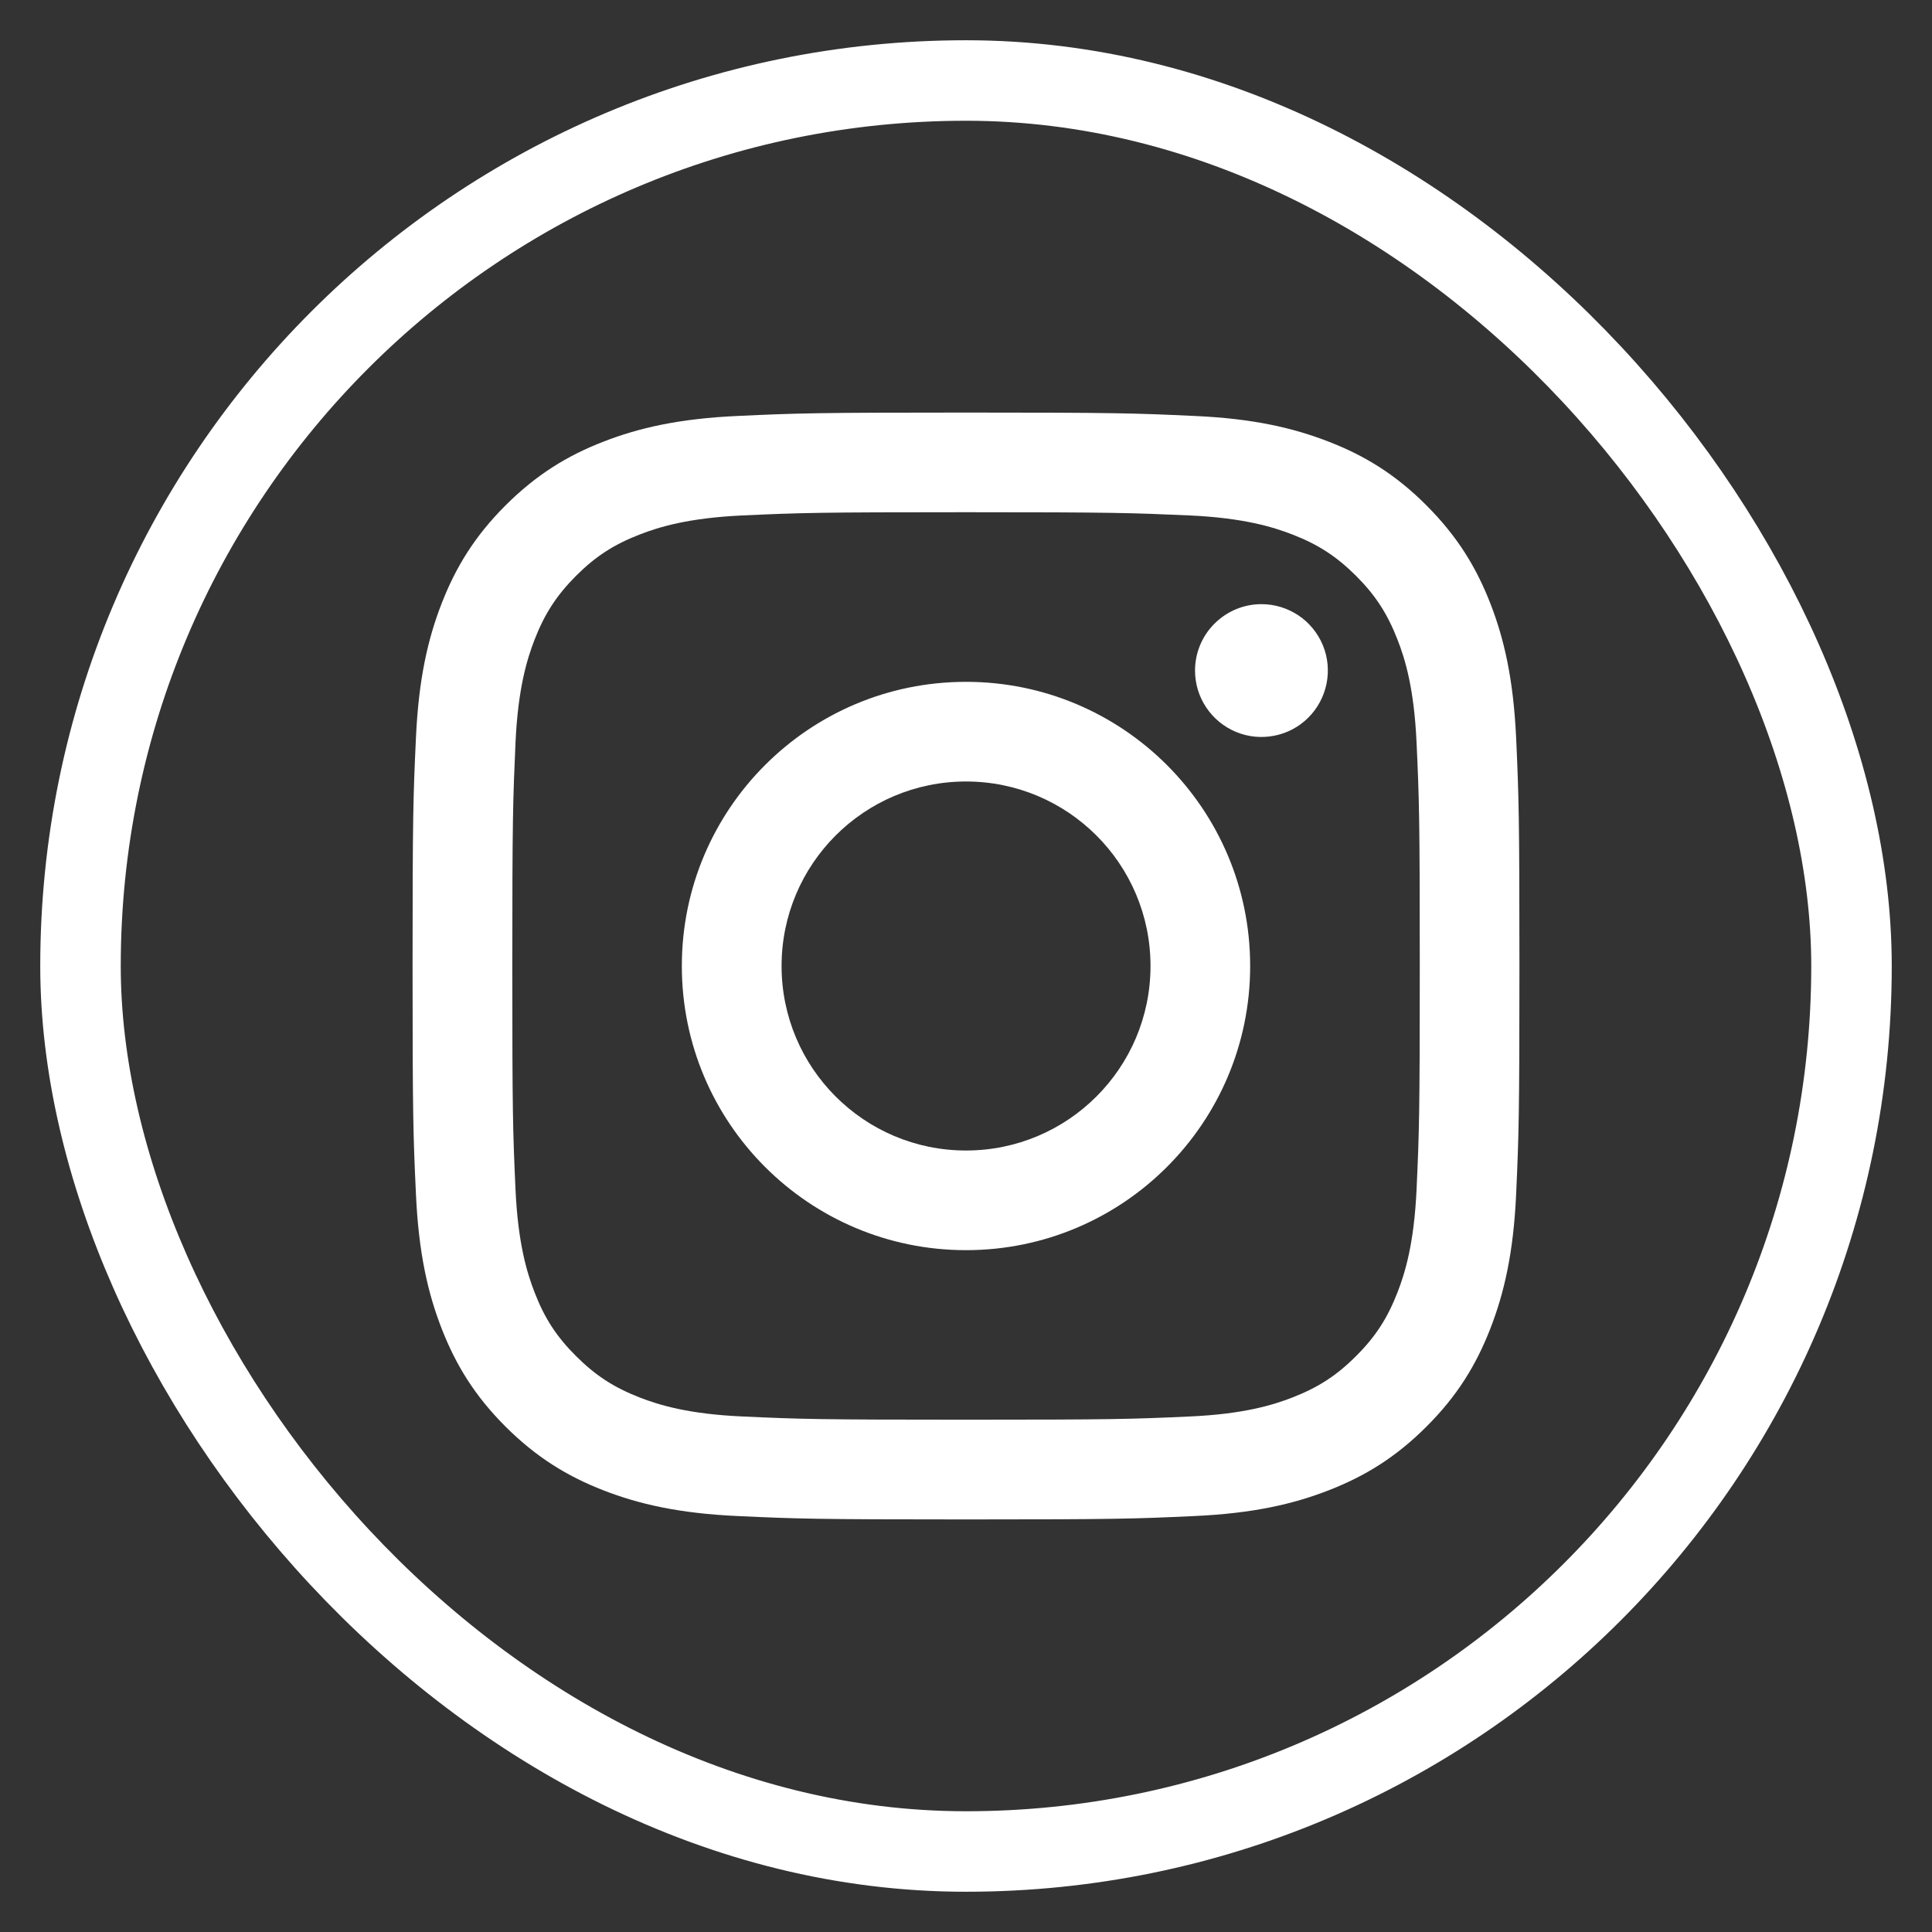 <svg width="24" height="24" viewBox="0 0 24 24" fill="none" xmlns="http://www.w3.org/2000/svg">
<rect x="0" y="0" width="24" height="24" fill="#333333" stroke="none"/>
<rect x="1" y="1" width="22" height="22" rx="11" stroke="white"/>
<path d="M9.709 12C9.709 10.734 10.735 9.708 12 9.708C13.266 9.708 14.292 10.734 14.292 12C14.292 13.266 13.266 14.292 12 14.292C10.735 14.292 9.709 13.266 9.709 12ZM8.47 12C8.47 13.95 10.05 15.53 12 15.53C13.95 15.53 15.53 13.95 15.53 12C15.53 10.05 13.95 8.47 12 8.47C10.05 8.47 8.47 10.05 8.47 12ZM14.845 8.33C14.845 8.493 14.893 8.652 14.984 8.788C15.075 8.924 15.204 9.03 15.354 9.092C15.505 9.155 15.671 9.171 15.831 9.139C15.991 9.108 16.138 9.029 16.253 8.914C16.369 8.798 16.447 8.651 16.479 8.491C16.511 8.331 16.495 8.165 16.433 8.015C16.37 7.864 16.265 7.735 16.129 7.644C15.993 7.554 15.834 7.505 15.671 7.505H15.67C15.451 7.505 15.242 7.592 15.087 7.747C14.932 7.901 14.845 8.111 14.845 8.33ZM9.223 17.596C8.552 17.566 8.188 17.454 7.946 17.36C7.625 17.235 7.396 17.086 7.155 16.845C6.914 16.605 6.765 16.376 6.641 16.055C6.547 15.813 6.435 15.449 6.404 14.778C6.371 14.054 6.364 13.836 6.364 12C6.364 10.164 6.372 9.947 6.404 9.222C6.435 8.551 6.547 8.188 6.641 7.945C6.766 7.624 6.915 7.395 7.155 7.154C7.396 6.913 7.625 6.764 7.946 6.64C8.188 6.546 8.552 6.434 9.223 6.403C9.947 6.37 10.165 6.363 12 6.363C13.835 6.363 14.053 6.371 14.779 6.403C15.449 6.434 15.813 6.546 16.055 6.64C16.376 6.764 16.605 6.914 16.846 7.154C17.087 7.395 17.235 7.624 17.36 7.945C17.455 8.187 17.566 8.551 17.597 9.222C17.63 9.947 17.637 10.164 17.637 12C17.637 13.836 17.63 14.053 17.597 14.778C17.566 15.449 17.454 15.813 17.36 16.055C17.235 16.376 17.087 16.605 16.846 16.845C16.606 17.086 16.376 17.235 16.055 17.36C15.813 17.454 15.449 17.566 14.779 17.596C14.054 17.629 13.836 17.636 12 17.636C10.164 17.636 9.947 17.629 9.223 17.596ZM9.166 5.167C8.434 5.2 7.934 5.316 7.497 5.486C7.045 5.661 6.662 5.897 6.279 6.279C5.897 6.661 5.662 7.045 5.486 7.497C5.316 7.934 5.2 8.434 5.167 9.166C5.133 9.899 5.125 10.133 5.125 12C5.125 13.867 5.133 14.101 5.167 14.834C5.2 15.566 5.316 16.066 5.486 16.503C5.662 16.955 5.897 17.339 6.279 17.721C6.662 18.103 7.045 18.338 7.497 18.514C7.935 18.684 8.434 18.8 9.166 18.833C9.899 18.867 10.133 18.875 12 18.875C13.867 18.875 14.102 18.867 14.835 18.833C15.567 18.8 16.066 18.684 16.503 18.514C16.956 18.338 17.339 18.103 17.721 17.721C18.104 17.339 18.338 16.955 18.514 16.503C18.684 16.066 18.801 15.566 18.834 14.834C18.867 14.101 18.875 13.867 18.875 12C18.875 10.133 18.867 9.899 18.834 9.166C18.8 8.434 18.684 7.934 18.514 7.497C18.338 7.045 18.103 6.662 17.721 6.279C17.339 5.896 16.956 5.661 16.504 5.486C16.066 5.316 15.567 5.199 14.835 5.167C14.102 5.133 13.868 5.125 12.001 5.125C10.134 5.125 9.899 5.133 9.166 5.167Z" fill="white"/>
</svg>
